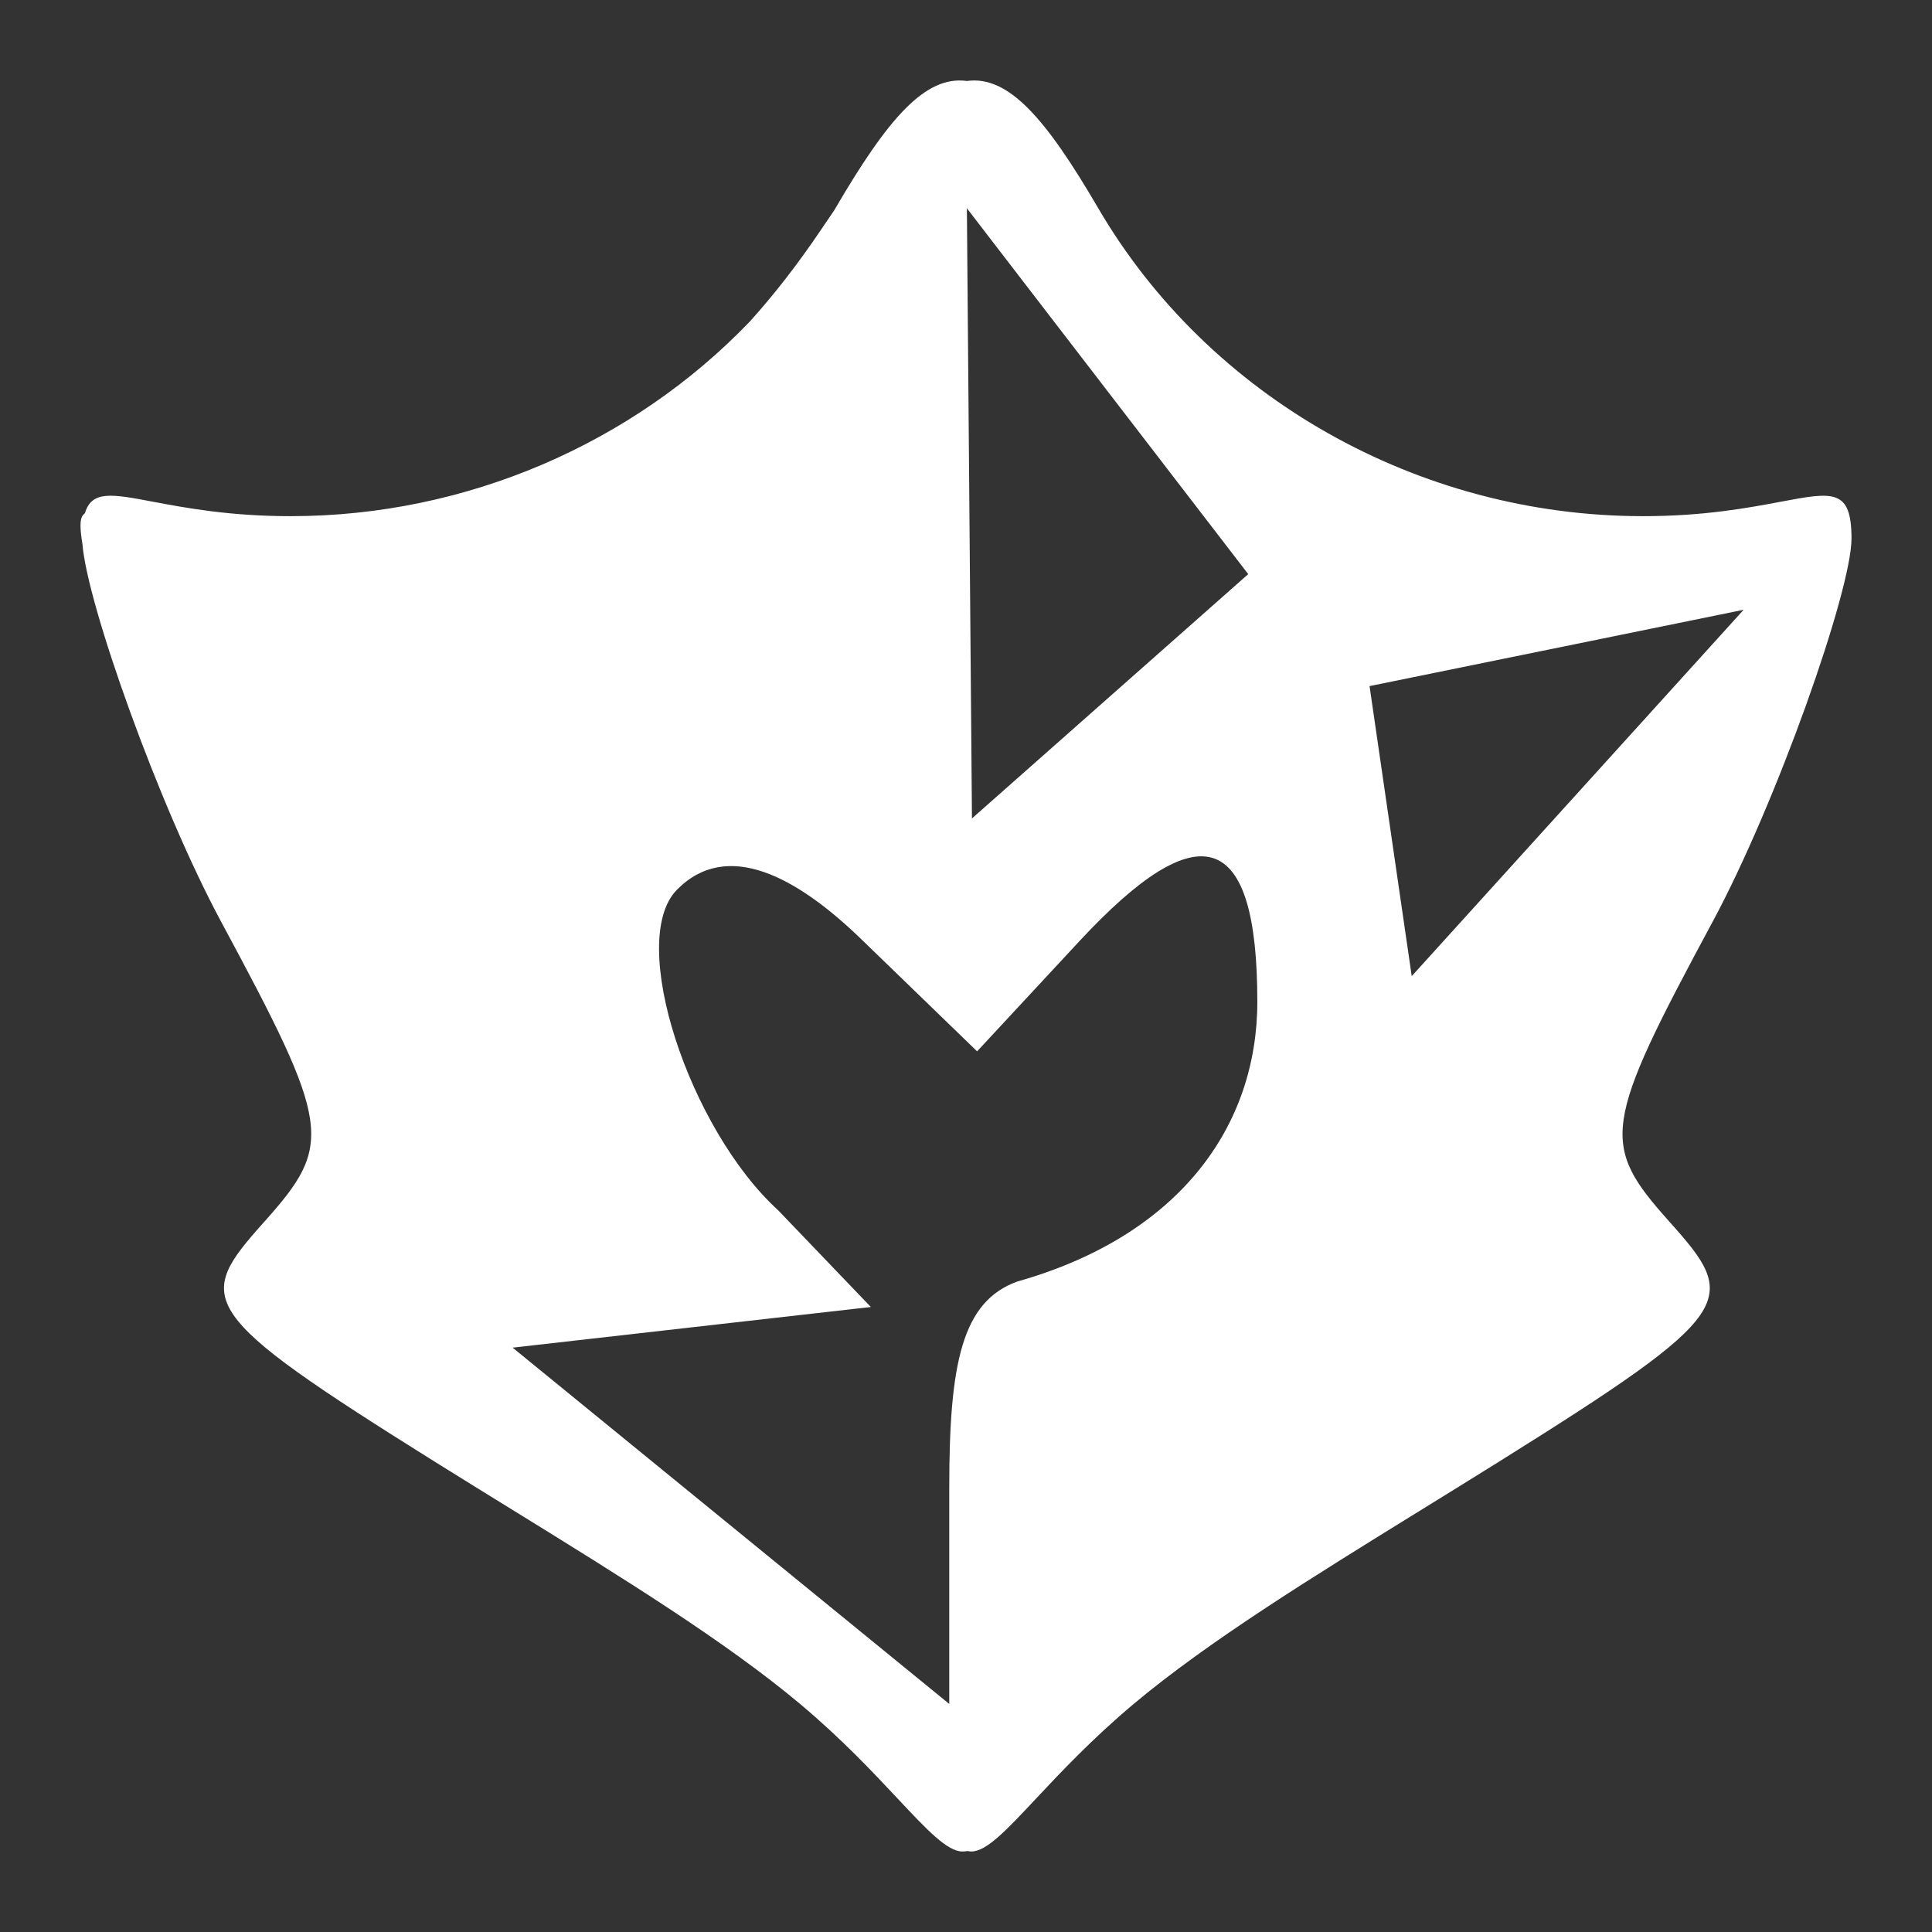 <svg width="24" height="24" viewBox="0 0 24 24" fill="none" xmlns="http://www.w3.org/2000/svg"><rect x="0" y="0" width="24" height="24" fill="#333333" stroke="none"/><path fill-rule="evenodd" clip-rule="evenodd" d="M9.313 3.996C9.621 3.655 9.914 3.276 10.195 2.86C10.253 2.773 10.31 2.689 10.366 2.608C10.37 2.601 10.374 2.594 10.378 2.587C11.032 1.468 11.495 0.935 12.011 1.006C12.527 0.935 12.99 1.468 13.643 2.587C15.016 4.937 17.62 6.41 20.403 6.412C21.163 6.413 21.721 6.308 22.12 6.233C22.771 6.11 23 6.067 23 6.691C23 7.334 22.073 9.968 21.274 11.452C19.907 13.991 19.875 14.212 20.736 15.174C21.608 16.148 21.607 16.291 18.604 18.168C18.284 18.368 17.966 18.564 17.654 18.757C16.276 19.608 15.005 20.394 14.083 21.167C13.569 21.598 13.177 22.016 12.869 22.344C12.501 22.737 12.254 23 12.066 23C12.051 23 12.036 22.998 12.021 22.994C11.998 22.998 11.976 23 11.956 23C11.768 23 11.521 22.737 11.152 22.344C10.845 22.016 10.453 21.598 9.939 21.167C9.017 20.394 7.746 19.608 6.368 18.757L6.358 18.751C6.049 18.56 5.734 18.366 5.417 18.168C2.415 16.291 2.414 16.148 3.286 15.174C4.146 14.212 4.115 13.991 2.748 11.452C1.974 10.014 1.079 7.496 1.024 6.756C0.994 6.582 0.991 6.462 1.022 6.412C1.03 6.398 1.041 6.386 1.055 6.375C1.14 6.089 1.391 6.136 1.902 6.233C2.301 6.308 2.858 6.413 3.619 6.412C5.794 6.41 7.859 5.51 9.313 3.996ZM12.074 10.167L15.506 7.132L12.011 2.587L12.074 10.167ZM17.537 12.126L21.66 7.575L17.013 8.523L17.537 12.126ZM15.619 12.443C15.619 10.315 14.912 10.074 13.411 11.689L12.138 13.06L10.697 11.665C9.904 10.897 9.035 10.419 8.41 11.052C7.784 11.684 8.562 14.029 9.668 15.036L10.818 16.236L6.368 16.741L11.792 21.167V18.481C11.792 16.932 11.95 16.167 12.639 15.919C14.648 15.351 15.619 13.993 15.619 12.443Z" fill="white"/></svg>